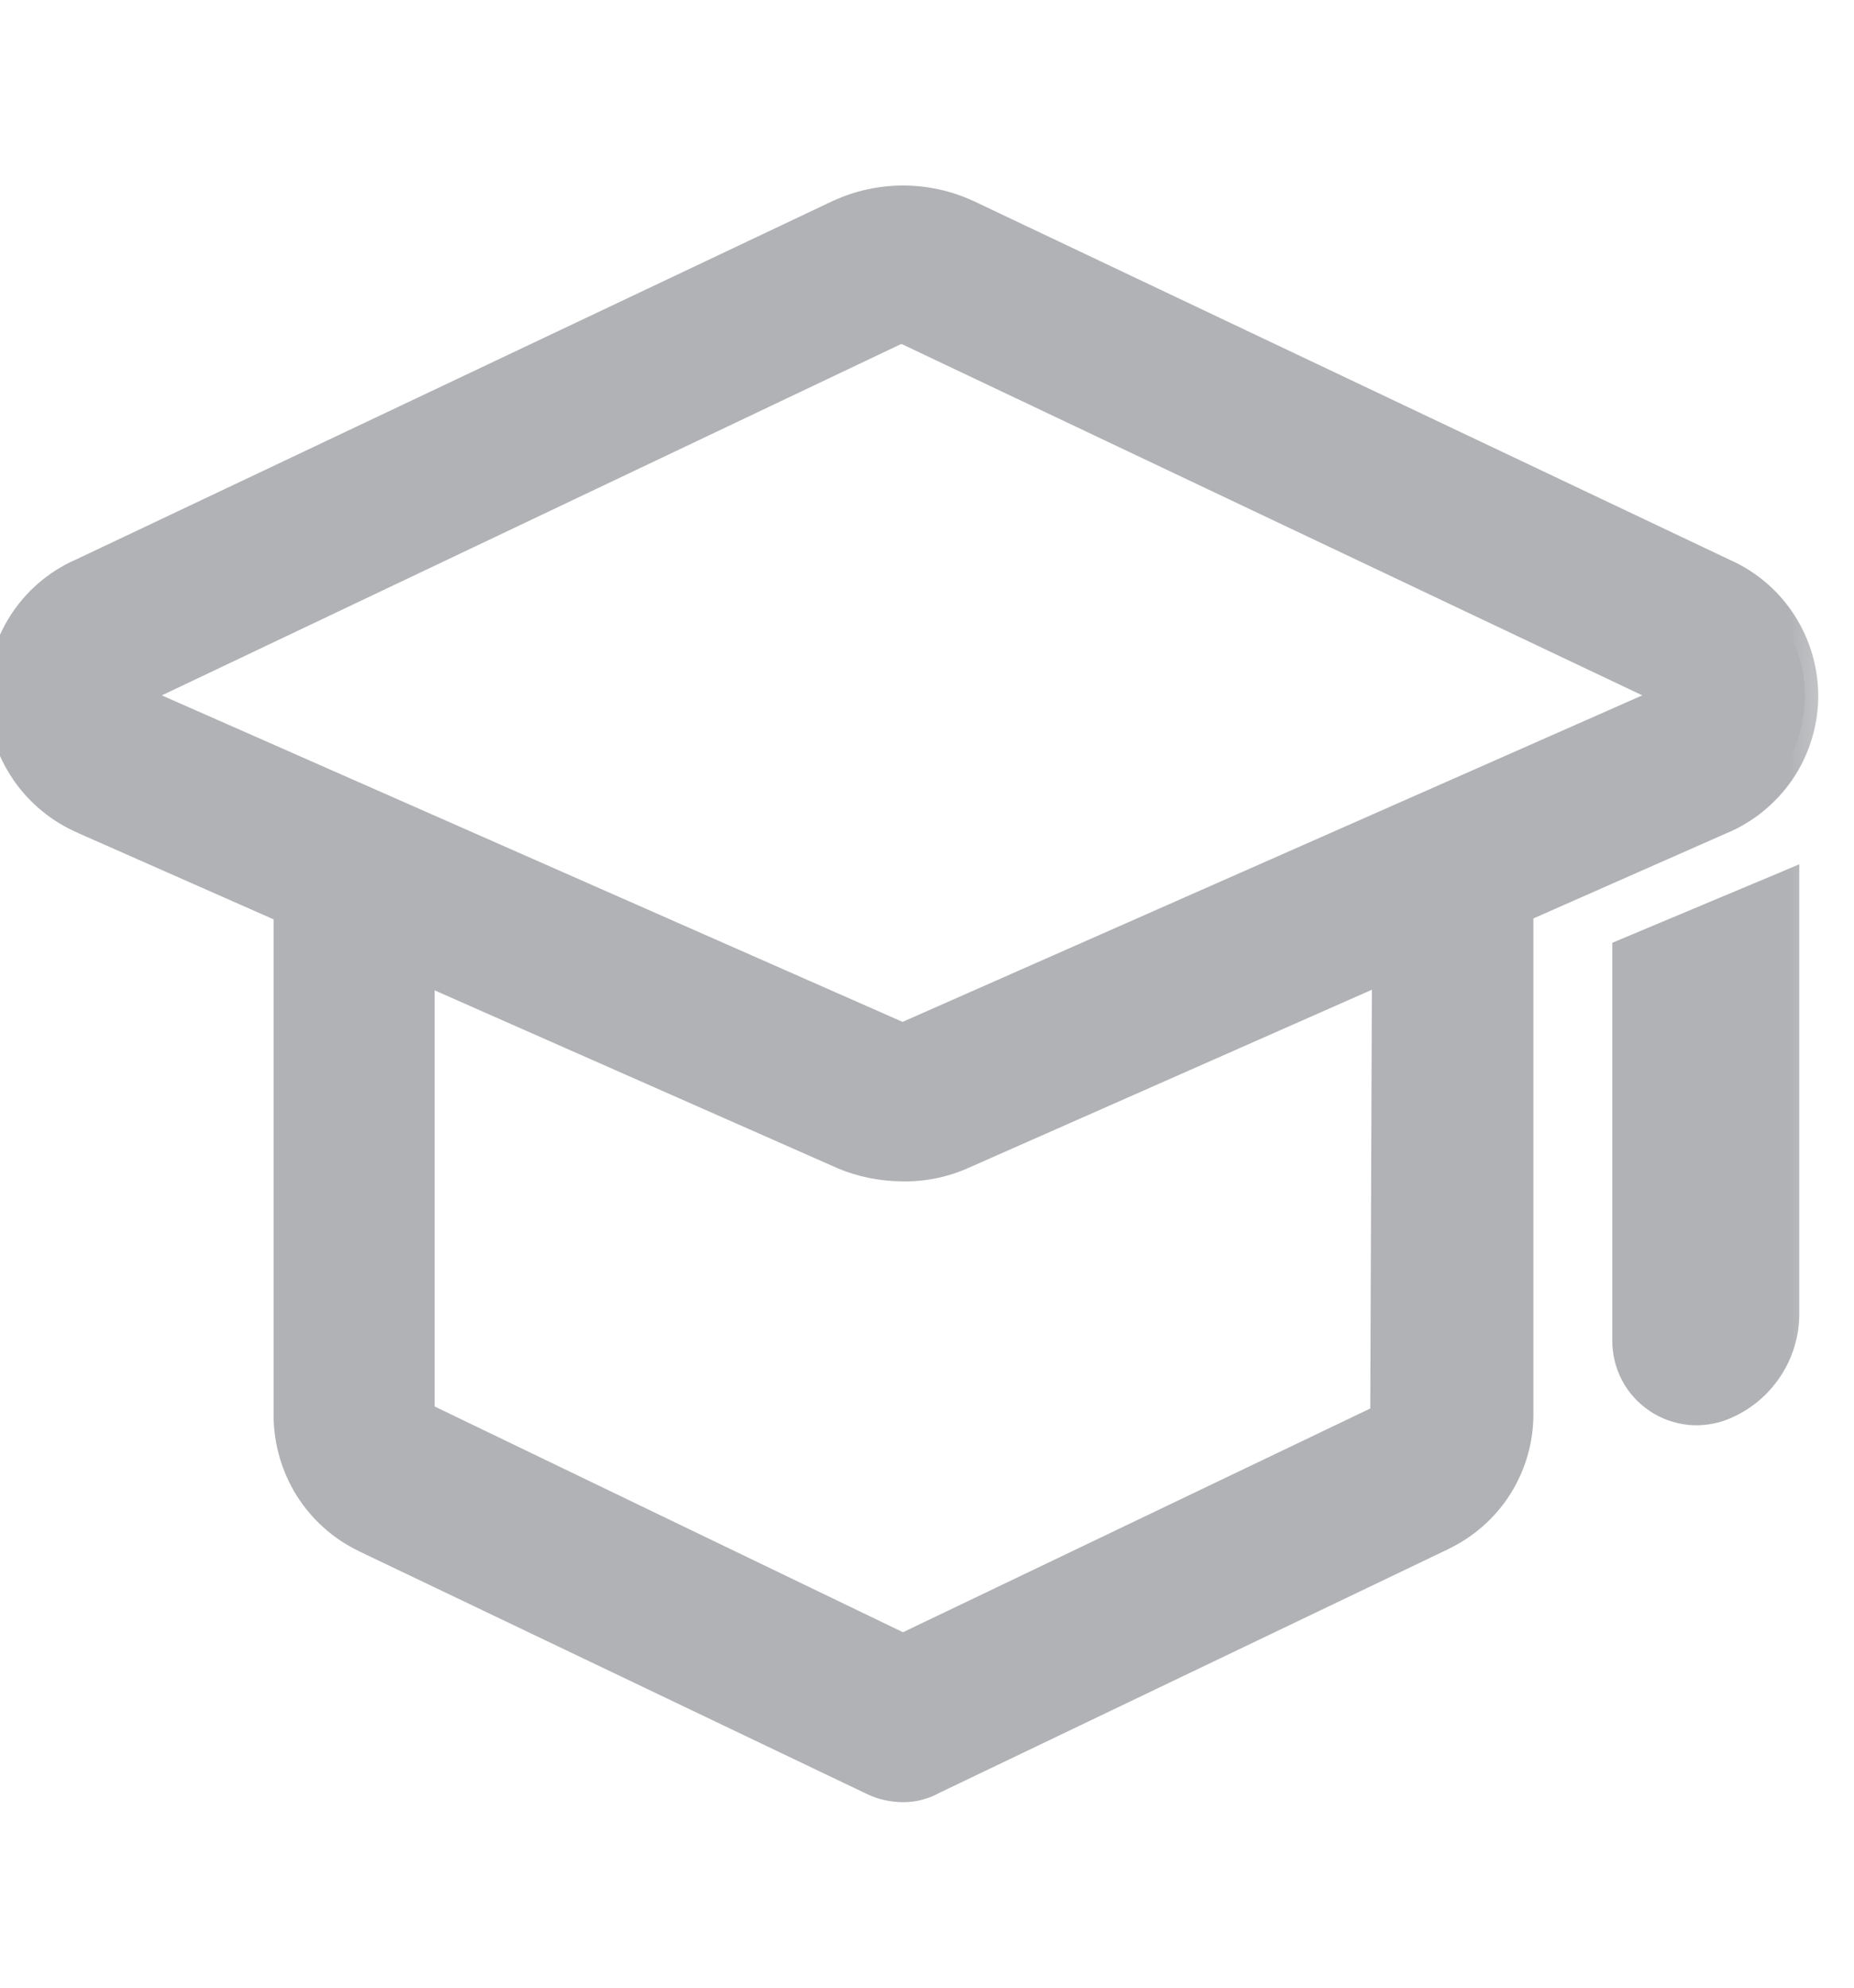 <svg width="14" height="15" viewBox="0 0 14 15" fill="none" xmlns="http://www.w3.org/2000/svg">
<g clip-path="url(#clip0_94_340)">
<mask id="path-1-outside-1_94_340" maskUnits="userSpaceOnUse" x="-0.999" y="0.5" width="15" height="14" fill="black">
<rect fill="white" x="-0.999" y="0.5" width="15" height="14"/>
<path d="M6.819 1.5C6.986 1.5 7.152 1.536 7.305 1.605L13.028 4.319C13.21 4.401 13.364 4.535 13.47 4.703C13.577 4.872 13.633 5.068 13.63 5.268C13.626 5.467 13.564 5.661 13.452 5.826C13.339 5.991 13.181 6.12 12.997 6.196L11.479 6.865V10.669C11.48 10.864 11.425 11.055 11.321 11.22C11.217 11.384 11.069 11.516 10.893 11.6L7.054 13.438C6.982 13.479 6.901 13.501 6.819 13.5C6.744 13.5 6.668 13.484 6.599 13.453L2.753 11.615C2.578 11.531 2.43 11.399 2.326 11.234C2.222 11.07 2.166 10.879 2.166 10.685V6.872L0.634 6.196C0.45 6.119 0.293 5.989 0.18 5.824C0.068 5.659 0.006 5.465 0.001 5.266C-0.002 5.066 0.054 4.87 0.161 4.702C0.268 4.534 0.421 4.401 0.602 4.319L6.335 1.605C6.487 1.536 6.652 1.5 6.819 1.5ZM7.273 8.722C7.131 8.786 6.975 8.818 6.819 8.815C6.661 8.815 6.504 8.783 6.358 8.722L3.182 7.32V10.677L6.819 12.429L10.447 10.692L10.46 7.315L7.273 8.722ZM13.487 9.91C13.488 10.061 13.444 10.209 13.36 10.334C13.277 10.459 13.158 10.557 13.018 10.614C12.937 10.649 12.847 10.662 12.759 10.653C12.67 10.645 12.585 10.614 12.511 10.565C12.438 10.515 12.378 10.448 12.337 10.369C12.296 10.291 12.274 10.203 12.275 10.114V7.182L13.487 6.673V9.91ZM6.764 2.505L1.033 5.227C1.01 5.234 1.002 5.242 1.002 5.25C1.011 5.259 1.022 5.267 1.033 5.273L6.764 7.799C6.78 7.807 6.798 7.811 6.815 7.811C6.833 7.811 6.85 7.807 6.866 7.799L12.591 5.273C12.604 5.27 12.615 5.261 12.622 5.25C12.612 5.241 12.601 5.233 12.591 5.227L6.866 2.513C6.853 2.502 6.836 2.496 6.819 2.497C6.801 2.496 6.782 2.498 6.764 2.505Z"/>
</mask>
<path d="M6.819 1.5C6.986 1.5 7.152 1.536 7.305 1.605L13.028 4.319C13.21 4.401 13.364 4.535 13.47 4.703C13.577 4.872 13.633 5.068 13.63 5.268C13.626 5.467 13.564 5.661 13.452 5.826C13.339 5.991 13.181 6.12 12.997 6.196L11.479 6.865V10.669C11.48 10.864 11.425 11.055 11.321 11.22C11.217 11.384 11.069 11.516 10.893 11.6L7.054 13.438C6.982 13.479 6.901 13.501 6.819 13.5C6.744 13.5 6.668 13.484 6.599 13.453L2.753 11.615C2.578 11.531 2.43 11.399 2.326 11.234C2.222 11.07 2.166 10.879 2.166 10.685V6.872L0.634 6.196C0.45 6.119 0.293 5.989 0.18 5.824C0.068 5.659 0.006 5.465 0.001 5.266C-0.002 5.066 0.054 4.87 0.161 4.702C0.268 4.534 0.421 4.401 0.602 4.319L6.335 1.605C6.487 1.536 6.652 1.5 6.819 1.5ZM7.273 8.722C7.131 8.786 6.975 8.818 6.819 8.815C6.661 8.815 6.504 8.783 6.358 8.722L3.182 7.32V10.677L6.819 12.429L10.447 10.692L10.46 7.315L7.273 8.722ZM13.487 9.91C13.488 10.061 13.444 10.209 13.36 10.334C13.277 10.459 13.158 10.557 13.018 10.614C12.937 10.649 12.847 10.662 12.759 10.653C12.67 10.645 12.585 10.614 12.511 10.565C12.438 10.515 12.378 10.448 12.337 10.369C12.296 10.291 12.274 10.203 12.275 10.114V7.182L13.487 6.673V9.91ZM6.764 2.505L1.033 5.227C1.01 5.234 1.002 5.242 1.002 5.25C1.011 5.259 1.022 5.267 1.033 5.273L6.764 7.799C6.78 7.807 6.798 7.811 6.815 7.811C6.833 7.811 6.85 7.807 6.866 7.799L12.591 5.273C12.604 5.27 12.615 5.261 12.622 5.25C12.612 5.241 12.601 5.233 12.591 5.227L6.866 2.513C6.853 2.502 6.836 2.496 6.819 2.497C6.801 2.496 6.782 2.498 6.764 2.505Z" fill="#B0B2B5"/>
<path d="M6.819 1.5V1.4H6.819L6.819 1.5ZM7.305 1.605L7.347 1.515L7.346 1.515L7.305 1.605ZM13.028 4.319L12.985 4.41L12.987 4.41L13.028 4.319ZM13.47 4.703L13.555 4.65L13.555 4.65L13.47 4.703ZM13.63 5.268L13.73 5.269V5.269L13.63 5.268ZM13.452 5.826L13.535 5.883L13.535 5.883L13.452 5.826ZM12.997 6.196L12.959 6.104L12.957 6.105L12.997 6.196ZM11.479 6.865L11.439 6.774L11.379 6.8V6.865H11.479ZM11.479 10.669H11.379L11.379 10.669L11.479 10.669ZM11.321 11.22L11.406 11.273L11.406 11.273L11.321 11.22ZM10.893 11.6L10.85 11.509L10.85 11.509L10.893 11.6ZM7.054 13.438L7.01 13.347L7.003 13.351L7.054 13.438ZM6.819 13.5L6.82 13.4L6.819 13.4L6.819 13.5ZM6.599 13.453L6.556 13.543L6.558 13.544L6.599 13.453ZM2.753 11.615L2.709 11.705L2.71 11.706L2.753 11.615ZM2.326 11.234L2.241 11.288L2.241 11.288L2.326 11.234ZM2.166 10.685H2.066L2.066 10.685L2.166 10.685ZM2.166 6.872H2.266V6.807L2.206 6.781L2.166 6.872ZM0.634 6.196L0.674 6.105L0.673 6.104L0.634 6.196ZM0.18 5.824L0.098 5.88L0.098 5.881L0.18 5.824ZM0.001 5.266L-0.099 5.267L-0.099 5.268L0.001 5.266ZM0.161 4.702L0.077 4.648L0.077 4.648L0.161 4.702ZM0.602 4.319L0.644 4.41L0.645 4.41L0.602 4.319ZM6.335 1.605L6.293 1.515L6.292 1.515L6.335 1.605ZM7.273 8.722L7.233 8.63L7.232 8.63L7.273 8.722ZM6.819 8.815L6.821 8.715L6.819 8.715L6.819 8.815ZM6.358 8.722L6.318 8.813L6.319 8.814L6.358 8.722ZM3.182 7.32L3.223 7.229L3.082 7.167V7.32H3.182ZM3.182 10.677H3.082V10.74L3.139 10.767L3.182 10.677ZM6.819 12.429L6.776 12.519L6.819 12.54L6.862 12.519L6.819 12.429ZM10.447 10.692L10.49 10.783L10.547 10.755L10.547 10.693L10.447 10.692ZM10.46 7.315L10.56 7.316L10.56 7.162L10.419 7.224L10.46 7.315ZM13.487 9.91H13.387L13.387 9.911L13.487 9.91ZM13.36 10.334L13.443 10.389L13.443 10.389L13.36 10.334ZM13.018 10.614L12.98 10.522L12.98 10.522L13.018 10.614ZM12.759 10.653L12.749 10.753L12.749 10.753L12.759 10.653ZM12.511 10.565L12.456 10.647L12.456 10.647L12.511 10.565ZM12.337 10.369L12.248 10.416L12.248 10.416L12.337 10.369ZM12.275 10.114L12.375 10.115V10.114H12.275ZM12.275 7.182L12.236 7.089L12.175 7.115V7.182H12.275ZM13.487 6.673H13.587V6.522L13.448 6.581L13.487 6.673ZM6.764 2.505L6.73 2.411L6.722 2.415L6.764 2.505ZM1.033 5.227L1.065 5.322L1.076 5.317L1.033 5.227ZM1.002 5.25H0.902V5.295L0.935 5.325L1.002 5.25ZM1.033 5.273L0.98 5.358L0.986 5.362L0.993 5.365L1.033 5.273ZM6.764 7.799L6.808 7.709L6.805 7.707L6.764 7.799ZM6.815 7.811L6.815 7.911H6.815V7.811ZM6.866 7.799L6.826 7.707L6.822 7.709L6.866 7.799ZM12.591 5.273L12.563 5.176L12.55 5.182L12.591 5.273ZM12.622 5.25L12.707 5.303L12.752 5.231L12.688 5.175L12.622 5.25ZM12.591 5.227L12.644 5.141L12.633 5.136L12.591 5.227ZM6.866 2.513L6.801 2.589L6.811 2.597L6.823 2.603L6.866 2.513ZM6.819 2.497L6.812 2.598L6.825 2.597L6.819 2.497ZM6.819 1.5V1.6C6.972 1.6 7.124 1.633 7.263 1.696L7.305 1.605L7.346 1.515C7.181 1.439 7.001 1.4 6.819 1.4V1.5ZM7.305 1.605L7.262 1.696L12.985 4.41L13.028 4.319L13.071 4.229L7.347 1.515L7.305 1.605ZM13.028 4.319L12.987 4.41C13.151 4.485 13.29 4.605 13.386 4.757L13.47 4.703L13.555 4.65C13.438 4.465 13.269 4.318 13.069 4.228L13.028 4.319ZM13.47 4.703L13.386 4.757C13.483 4.909 13.533 5.086 13.53 5.266L13.63 5.268L13.73 5.269C13.733 5.05 13.672 4.835 13.555 4.65L13.47 4.703ZM13.63 5.268L13.53 5.266C13.527 5.446 13.471 5.621 13.369 5.77L13.452 5.826L13.535 5.883C13.658 5.702 13.726 5.488 13.73 5.269L13.63 5.268ZM13.452 5.826L13.369 5.77C13.268 5.919 13.125 6.035 12.959 6.104L12.997 6.196L13.035 6.289C13.238 6.205 13.411 6.063 13.535 5.883L13.452 5.826ZM12.997 6.196L12.957 6.105L11.439 6.774L11.479 6.865L11.52 6.957L13.037 6.288L12.997 6.196ZM11.479 6.865H11.379V10.669H11.479H11.579V6.865H11.479ZM11.479 10.669L11.379 10.669C11.38 10.845 11.33 11.018 11.236 11.166L11.321 11.22L11.406 11.273C11.52 11.092 11.58 10.882 11.579 10.669L11.479 10.669ZM11.321 11.22L11.236 11.166C11.143 11.315 11.009 11.434 10.85 11.509L10.893 11.6L10.936 11.69C11.129 11.598 11.292 11.454 11.406 11.273L11.321 11.22ZM10.893 11.6L10.85 11.509L7.01 13.347L7.054 13.438L7.097 13.528L10.937 11.69L10.893 11.6ZM7.054 13.438L7.003 13.351C6.948 13.383 6.884 13.4 6.82 13.4L6.819 13.5L6.819 13.6C6.919 13.601 7.017 13.574 7.104 13.524L7.054 13.438ZM6.819 13.5L6.819 13.4C6.757 13.4 6.696 13.387 6.641 13.362L6.599 13.453L6.558 13.544C6.64 13.581 6.73 13.6 6.82 13.6L6.819 13.5ZM6.599 13.453L6.643 13.363L2.796 11.525L2.753 11.615L2.71 11.706L6.556 13.543L6.599 13.453ZM2.753 11.615L2.796 11.525C2.638 11.449 2.504 11.33 2.411 11.181L2.326 11.234L2.241 11.288C2.355 11.468 2.517 11.613 2.709 11.705L2.753 11.615ZM2.326 11.234L2.411 11.181C2.317 11.032 2.266 10.86 2.266 10.684L2.166 10.685L2.066 10.685C2.067 10.898 2.128 11.107 2.241 11.288L2.326 11.234ZM2.166 10.685H2.266V6.872H2.166H2.066V10.685H2.166ZM2.166 6.872L2.206 6.781L0.674 6.105L0.634 6.196L0.593 6.288L2.125 6.964L2.166 6.872ZM0.634 6.196L0.673 6.104C0.507 6.034 0.365 5.917 0.263 5.768L0.18 5.824L0.098 5.881C0.221 6.061 0.393 6.203 0.595 6.288L0.634 6.196ZM0.18 5.824L0.263 5.768C0.162 5.619 0.105 5.443 0.101 5.263L0.001 5.266L-0.099 5.268C-0.094 5.487 -0.025 5.7 0.098 5.88L0.18 5.824ZM0.001 5.266L0.101 5.264C0.099 5.085 0.149 4.907 0.245 4.756L0.161 4.702L0.077 4.648C-0.041 4.833 -0.102 5.048 -0.099 5.267L0.001 5.266ZM0.161 4.702L0.245 4.756C0.342 4.604 0.48 4.485 0.644 4.41L0.602 4.319L0.561 4.228C0.362 4.318 0.194 4.464 0.077 4.648L0.161 4.702ZM0.602 4.319L0.645 4.41L6.378 1.696L6.335 1.605L6.292 1.515L0.56 4.229L0.602 4.319ZM6.335 1.605L6.376 1.696C6.515 1.633 6.666 1.6 6.819 1.6L6.819 1.5L6.819 1.4C6.638 1.4 6.458 1.439 6.293 1.515L6.335 1.605ZM7.273 8.722L7.232 8.63C7.103 8.688 6.962 8.717 6.821 8.715L6.819 8.815L6.818 8.915C6.988 8.918 7.158 8.883 7.314 8.813L7.273 8.722ZM6.819 8.815L6.819 8.715C6.674 8.715 6.531 8.686 6.397 8.63L6.358 8.722L6.319 8.814C6.477 8.881 6.647 8.915 6.819 8.915L6.819 8.815ZM6.358 8.722L6.399 8.63L3.223 7.229L3.182 7.32L3.142 7.412L6.318 8.813L6.358 8.722ZM3.182 7.32H3.082V10.677H3.182H3.282V7.32H3.182ZM3.182 10.677L3.139 10.767L6.776 12.519L6.819 12.429L6.863 12.339L3.226 10.587L3.182 10.677ZM6.819 12.429L6.862 12.519L10.49 10.783L10.447 10.692L10.404 10.602L6.776 12.338L6.819 12.429ZM10.447 10.692L10.547 10.693L10.56 7.316L10.46 7.315L10.36 7.315L10.347 10.692L10.447 10.692ZM10.46 7.315L10.419 7.224L7.233 8.63L7.273 8.722L7.314 8.813L10.5 7.407L10.46 7.315ZM13.487 9.91L13.387 9.911C13.388 10.041 13.35 10.17 13.277 10.278L13.36 10.334L13.443 10.389C13.538 10.247 13.588 10.08 13.587 9.91L13.487 9.91ZM13.36 10.334L13.277 10.278C13.204 10.387 13.101 10.472 12.98 10.522L13.018 10.614L13.056 10.707C13.214 10.642 13.349 10.531 13.443 10.389L13.36 10.334ZM13.018 10.614L12.98 10.522C12.913 10.55 12.84 10.561 12.768 10.554L12.759 10.653L12.749 10.753C12.854 10.763 12.96 10.747 13.057 10.707L13.018 10.614ZM12.759 10.653L12.768 10.554C12.697 10.547 12.627 10.522 12.567 10.482L12.511 10.565L12.456 10.647C12.543 10.706 12.644 10.742 12.749 10.753L12.759 10.653ZM12.511 10.565L12.568 10.482C12.508 10.441 12.459 10.387 12.425 10.323L12.337 10.369L12.248 10.416C12.297 10.509 12.368 10.588 12.456 10.647L12.511 10.565ZM12.337 10.369L12.425 10.323C12.392 10.259 12.374 10.187 12.375 10.115L12.275 10.114L12.175 10.113C12.174 10.219 12.199 10.322 12.248 10.416L12.337 10.369ZM12.275 10.114H12.375V7.182H12.275H12.175V10.114H12.275ZM12.275 7.182L12.314 7.274L13.526 6.765L13.487 6.673L13.448 6.581L12.236 7.089L12.275 7.182ZM13.487 6.673H13.387V9.91H13.487H13.587V6.673H13.487ZM6.764 2.505L6.722 2.415L0.99 5.136L1.033 5.227L1.076 5.317L6.807 2.595L6.764 2.505ZM1.033 5.227L1.001 5.132C0.985 5.137 0.965 5.145 0.946 5.16C0.925 5.177 0.902 5.207 0.902 5.25H1.002H1.102C1.102 5.266 1.098 5.28 1.091 5.293C1.084 5.305 1.076 5.312 1.071 5.316C1.062 5.323 1.057 5.324 1.065 5.321L1.033 5.227ZM1.002 5.25L0.935 5.325C0.949 5.337 0.964 5.348 0.98 5.358L1.033 5.273L1.086 5.189C1.08 5.185 1.074 5.18 1.068 5.175L1.002 5.25ZM1.033 5.273L0.993 5.365L6.724 7.89L6.764 7.799L6.805 7.707L1.073 5.182L1.033 5.273ZM6.764 7.799L6.721 7.889C6.75 7.903 6.783 7.911 6.815 7.911L6.815 7.811L6.815 7.711C6.813 7.711 6.81 7.71 6.808 7.709L6.764 7.799ZM6.815 7.811V7.911C6.848 7.911 6.88 7.903 6.91 7.889L6.866 7.799L6.822 7.709C6.82 7.71 6.818 7.711 6.815 7.711V7.811ZM6.866 7.799L6.906 7.89L12.631 5.365L12.591 5.273L12.55 5.182L6.826 7.707L6.866 7.799ZM12.591 5.273L12.618 5.37C12.655 5.359 12.686 5.336 12.707 5.303L12.622 5.25L12.537 5.197C12.543 5.187 12.553 5.18 12.563 5.177L12.591 5.273ZM12.622 5.25L12.688 5.175C12.675 5.163 12.659 5.152 12.644 5.142L12.591 5.227L12.537 5.311C12.544 5.315 12.55 5.32 12.555 5.325L12.622 5.25ZM12.591 5.227L12.633 5.136L6.909 2.422L6.866 2.513L6.823 2.603L12.548 5.317L12.591 5.227ZM6.866 2.513L6.931 2.436C6.898 2.409 6.856 2.395 6.813 2.397L6.819 2.497L6.825 2.597C6.816 2.597 6.808 2.595 6.801 2.589L6.866 2.513ZM6.819 2.497L6.826 2.397C6.793 2.395 6.761 2.4 6.73 2.411L6.764 2.505L6.799 2.599C6.803 2.597 6.808 2.597 6.812 2.597L6.819 2.497Z" fill="#B0B2B5" mask="url(#path-1-outside-1_94_340)"/>
</g>
<defs>
<clipPath id="clip0_94_340">
<rect width="14" height="14" fill="white" transform="translate(0 0.5)"/>
</clipPath>
</defs>
</svg>
